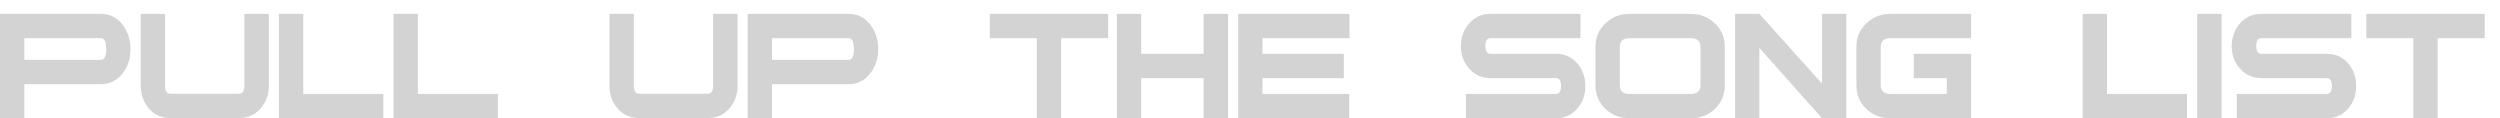<svg width="148" height="7" viewBox="0 0 148 7" fill="none" xmlns="http://www.w3.org/2000/svg">
<path opacity="0.283" d="M7.728 2.908C7.728 3.46 7.576 3.932 7.272 4.324C6.944 4.764 6.512 4.984 5.976 4.984H1.44V7H0V0.82H5.976C6.512 0.82 6.944 1.04 7.272 1.48C7.576 1.88 7.728 2.356 7.728 2.908ZM6.288 2.908C6.288 2.476 6.184 2.26 5.976 2.26H1.44V3.544H5.976C6.184 3.544 6.288 3.332 6.288 2.908ZM15.916 5.08C15.916 5.6 15.752 6.048 15.424 6.424C15.096 6.8 14.676 6.988 14.164 6.988H10.084C9.564 6.988 9.14 6.8 8.812 6.424C8.492 6.048 8.332 5.6 8.332 5.08V0.82H9.772V5.08C9.772 5.392 9.876 5.548 10.084 5.548H14.164C14.364 5.548 14.464 5.392 14.464 5.08V0.82H15.916V5.08ZM22.692 7H16.512V0.82H17.952V5.56H22.692V7ZM29.477 7H23.297V0.82H24.737V5.56H29.477V7ZM43.666 5.08C43.666 5.6 43.502 6.048 43.174 6.424C42.846 6.8 42.426 6.988 41.914 6.988H37.834C37.314 6.988 36.89 6.8 36.562 6.424C36.242 6.048 36.082 5.6 36.082 5.08V0.82H37.522V5.08C37.522 5.392 37.626 5.548 37.834 5.548H41.914C42.114 5.548 42.214 5.392 42.214 5.08V0.82H43.666V5.08ZM51.99 2.908C51.99 3.46 51.838 3.932 51.534 4.324C51.206 4.764 50.774 4.984 50.238 4.984H45.702V7H44.262V0.82H50.238C50.774 0.82 51.206 1.04 51.534 1.48C51.838 1.88 51.99 2.356 51.99 2.908ZM50.55 2.908C50.55 2.476 50.446 2.26 50.238 2.26H45.702V3.544H50.238C50.446 3.544 50.55 3.332 50.55 2.908ZM65.602 2.26H62.818V7H61.378V2.26H58.594V0.82H65.602V2.26ZM72.705 7H71.253V4.624H67.557V7H66.117V0.82H67.557V3.184H71.253V0.82H72.705V7ZM79.889 2.26H74.741V3.184H79.553V4.624H74.741V5.56H79.877V7H73.301V0.82H79.889V2.26ZM93.852 5.092C93.852 5.612 93.696 6.056 93.384 6.424C93.048 6.808 92.624 7 92.112 7H86.784V5.56H92.112C92.312 5.56 92.412 5.404 92.412 5.092C92.412 4.78 92.312 4.624 92.112 4.624H88.236C87.724 4.624 87.3 4.432 86.964 4.048C86.644 3.688 86.484 3.248 86.484 2.728C86.484 2.208 86.648 1.76 86.976 1.384C87.304 1.008 87.724 0.82 88.236 0.82H93.564V2.26H88.236C88.036 2.26 87.936 2.416 87.936 2.728C87.936 3.032 88.036 3.184 88.236 3.184H92.112C92.624 3.184 93.048 3.376 93.384 3.76C93.696 4.128 93.852 4.572 93.852 5.092ZM102.109 5.044C102.109 5.604 101.913 6.072 101.521 6.448C101.129 6.816 100.653 7 100.093 7H96.469C95.909 7 95.433 6.816 95.041 6.448C94.649 6.072 94.453 5.604 94.453 5.044V2.776C94.453 2.216 94.649 1.752 95.041 1.384C95.433 1.008 95.909 0.82 96.469 0.82H100.093C100.653 0.82 101.129 1.008 101.521 1.384C101.913 1.752 102.109 2.216 102.109 2.776V5.044ZM100.669 5.044V2.776C100.669 2.432 100.477 2.26 100.093 2.26H96.469C96.085 2.26 95.893 2.432 95.893 2.776V5.044C95.893 5.388 96.085 5.56 96.469 5.56H100.093C100.477 5.56 100.669 5.388 100.669 5.044ZM109.303 7H107.863L104.155 2.836V7H102.715V0.82H104.155L107.863 4.948V0.82H109.303V7ZM116.69 7H111.914C111.354 7 110.878 6.816 110.486 6.448C110.094 6.072 109.898 5.604 109.898 5.044V2.776C109.898 2.216 110.094 1.752 110.486 1.384C110.878 1.008 111.354 0.82 111.914 0.82H116.69V2.26H111.914C111.53 2.26 111.338 2.432 111.338 2.776V5.044C111.338 5.388 111.53 5.56 111.914 5.56H115.25V4.624H113.294V3.184H116.69V7ZM129.473 7H123.293V0.82H124.733V5.56H129.473V7ZM131.518 7H130.078V0.82H131.518V7ZM139.485 5.092C139.485 5.612 139.329 6.056 139.017 6.424C138.681 6.808 138.257 7 137.745 7H132.417V5.56H137.745C137.945 5.56 138.045 5.404 138.045 5.092C138.045 4.78 137.945 4.624 137.745 4.624H133.869C133.357 4.624 132.933 4.432 132.597 4.048C132.277 3.688 132.117 3.248 132.117 2.728C132.117 2.208 132.281 1.76 132.609 1.384C132.937 1.008 133.357 0.82 133.869 0.82H139.197V2.26H133.869C133.669 2.26 133.569 2.416 133.569 2.728C133.569 3.032 133.669 3.184 133.869 3.184H137.745C138.257 3.184 138.681 3.376 139.017 3.76C139.329 4.128 139.485 4.572 139.485 5.092ZM147.094 2.26H144.31V7H142.87V2.26H140.086V0.82H147.094V2.26Z" fill="#666666"/>
</svg>
